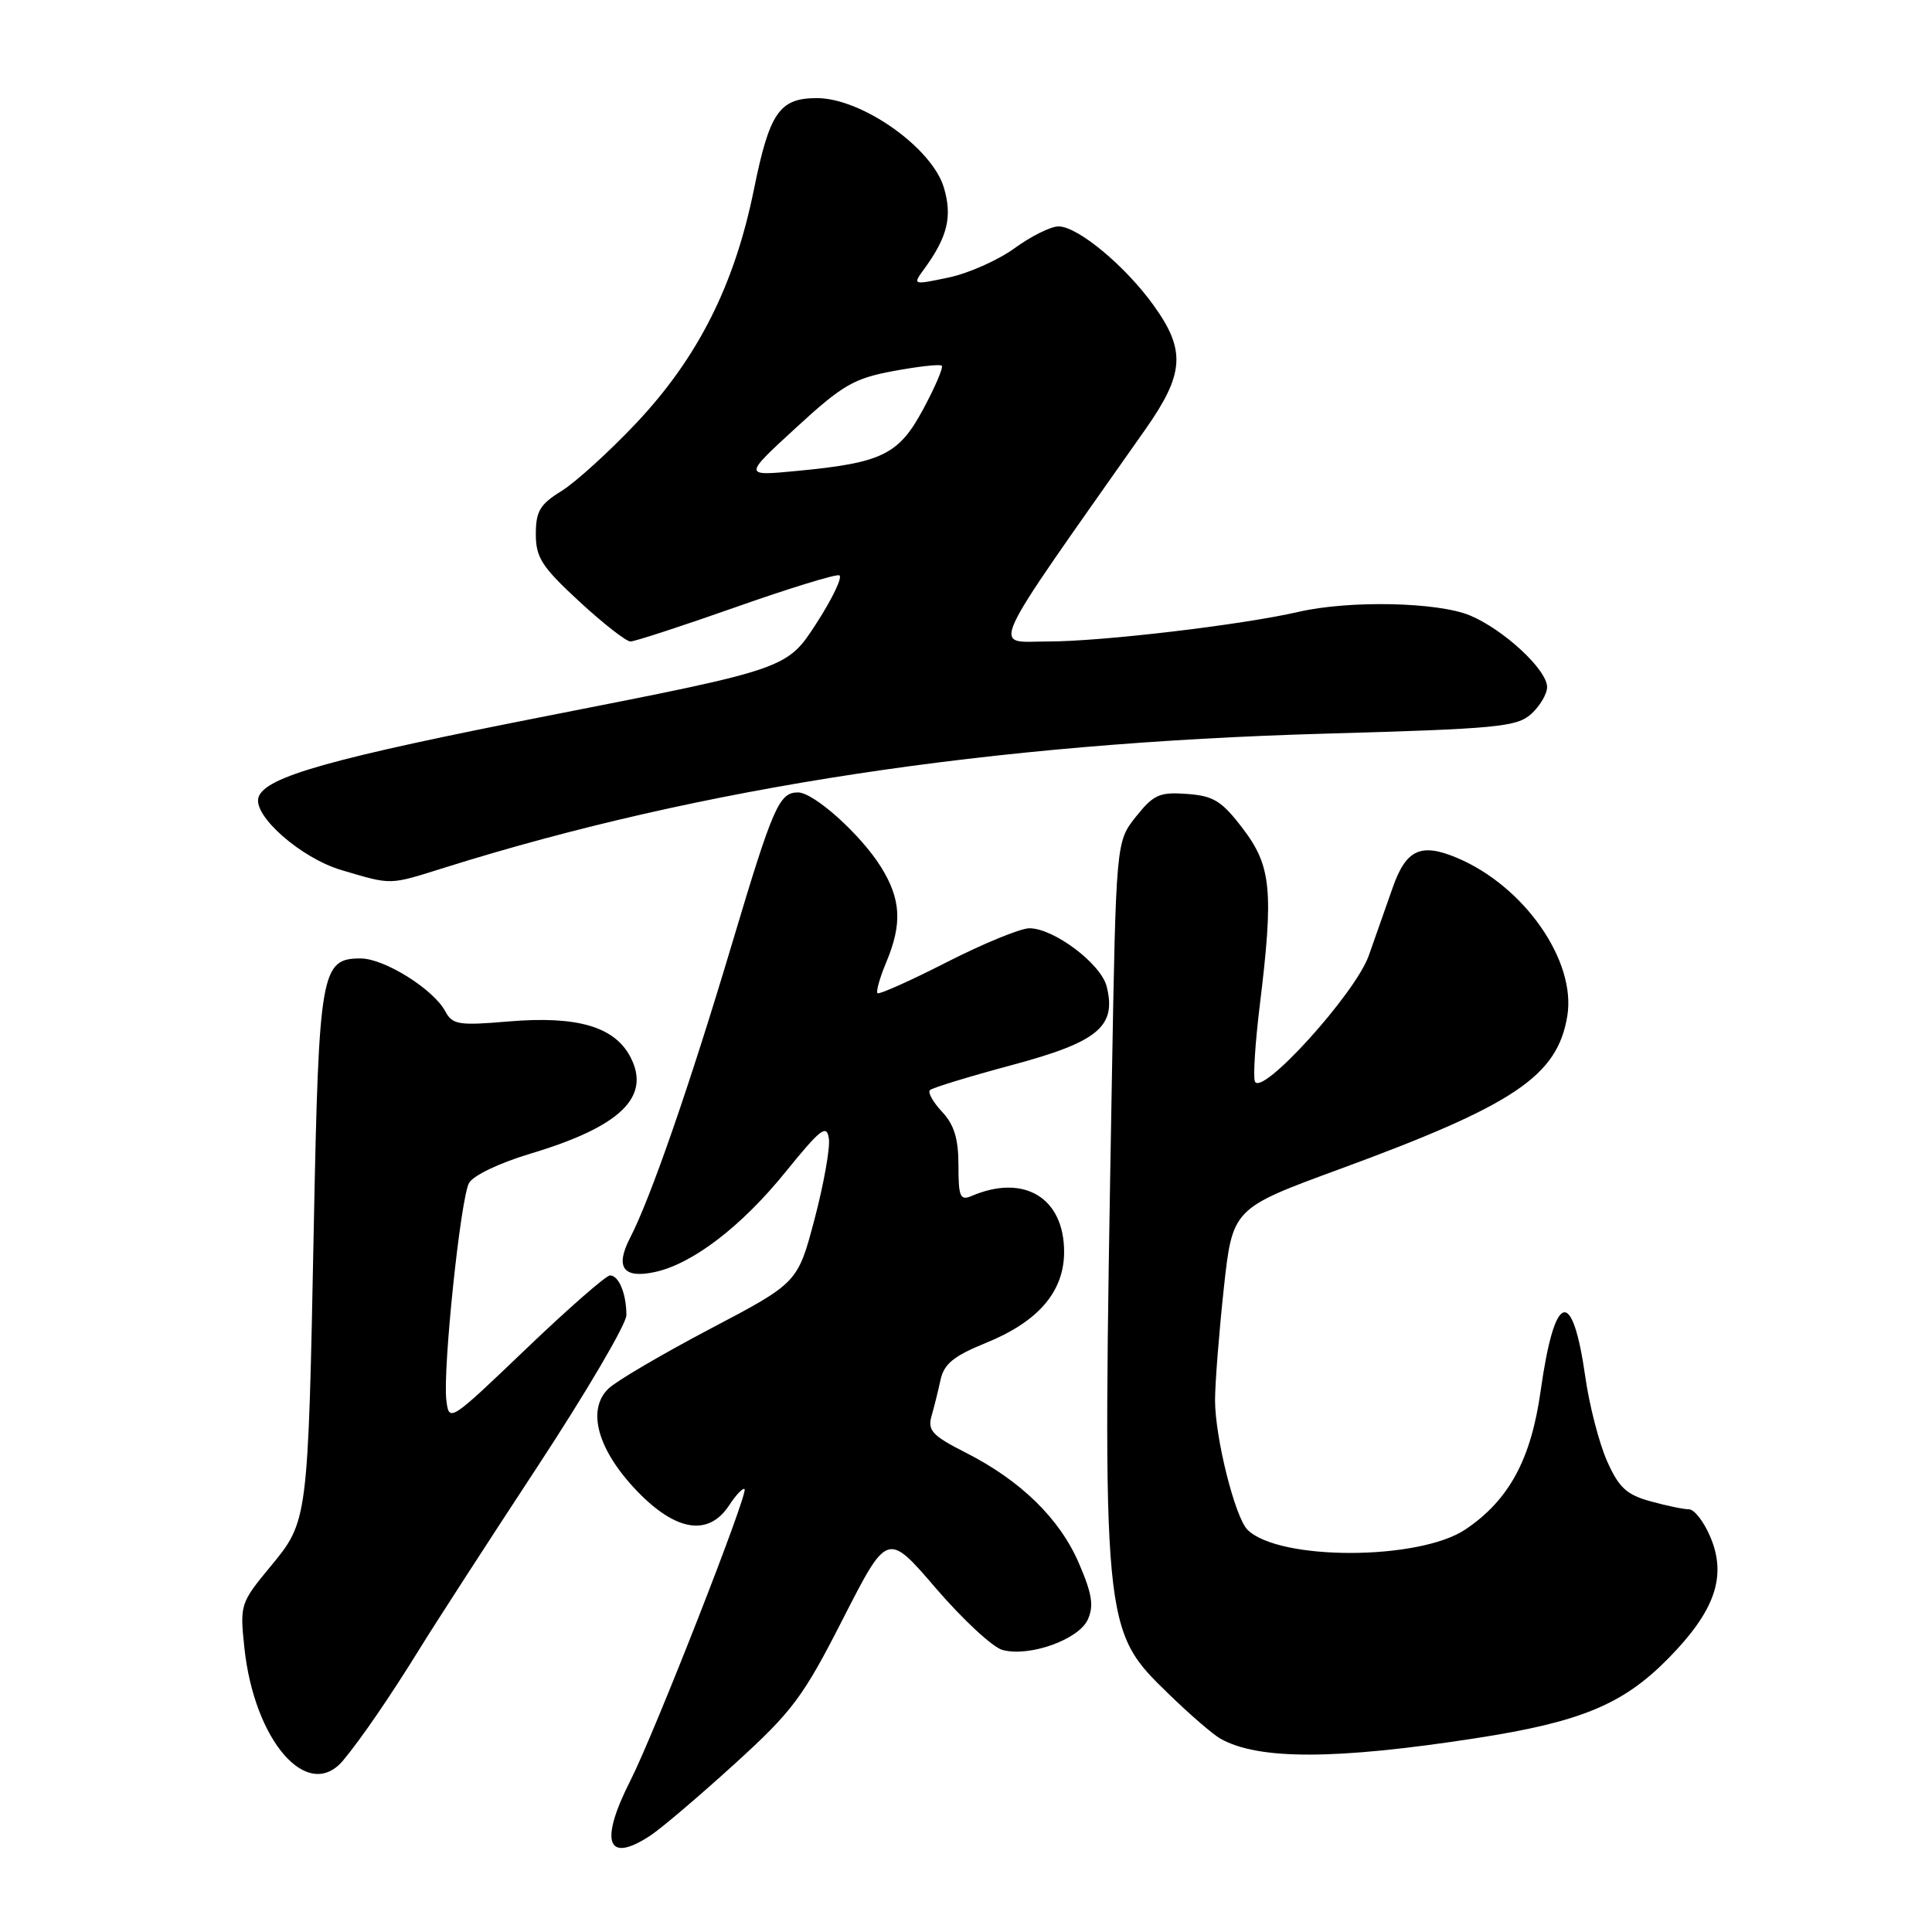 <?xml version="1.0" encoding="UTF-8" standalone="no"?>
<!DOCTYPE svg PUBLIC "-//W3C//DTD SVG 1.1//EN" "http://www.w3.org/Graphics/SVG/1.1/DTD/svg11.dtd" >
<svg xmlns="http://www.w3.org/2000/svg" xmlns:xlink="http://www.w3.org/1999/xlink" version="1.1" viewBox="0 0 256 256">
 <g >
 <path fill="currentColor"
d=" M 86.18 243.22 C 87.65 242.25 92.68 237.97 97.35 233.72 C 105.03 226.73 106.40 224.90 111.71 214.48 C 117.59 202.97 117.59 202.97 124.04 210.49 C 127.60 214.62 131.55 218.29 132.84 218.63 C 136.40 219.59 142.93 217.26 144.14 214.60 C 144.96 212.79 144.71 211.19 142.97 207.16 C 140.42 201.22 135.25 196.18 127.94 192.47 C 123.57 190.26 122.90 189.54 123.42 187.68 C 123.77 186.48 124.31 184.29 124.63 182.82 C 125.09 180.72 126.39 179.67 130.62 177.95 C 137.58 175.13 141.00 171.15 141.00 165.88 C 141.00 158.71 135.69 155.50 128.75 158.47 C 127.22 159.12 127.00 158.60 127.00 154.42 C 127.00 150.88 126.43 149.03 124.83 147.32 C 123.64 146.05 122.91 144.76 123.22 144.45 C 123.53 144.14 128.44 142.64 134.14 141.11 C 145.51 138.06 147.97 136.01 146.64 130.71 C 145.89 127.71 139.64 123.00 136.40 123.00 C 135.23 123.00 130.30 125.02 125.46 127.49 C 120.62 129.96 116.48 131.81 116.27 131.60 C 116.06 131.39 116.58 129.54 117.44 127.49 C 119.57 122.39 119.39 119.15 116.74 114.89 C 114.08 110.60 107.84 105.00 105.74 105.00 C 103.24 105.00 102.43 106.85 97.01 125.00 C 91.42 143.72 86.21 158.77 83.50 164.00 C 81.46 167.94 82.58 169.47 86.82 168.54 C 91.79 167.45 98.24 162.51 104.04 155.35 C 108.75 149.54 109.55 148.92 109.83 150.87 C 110.01 152.11 109.15 156.92 107.93 161.55 C 105.70 169.98 105.70 169.98 94.10 176.08 C 87.72 179.44 81.65 183.00 80.62 184.00 C 77.71 186.81 79.19 192.12 84.38 197.54 C 89.55 202.93 93.89 203.62 96.61 199.47 C 97.52 198.08 98.44 197.11 98.66 197.32 C 99.18 197.84 86.72 229.65 83.53 235.94 C 79.38 244.12 80.43 247.01 86.18 243.22 Z  M 45.48 233.25 C 47.90 230.34 51.67 224.83 55.59 218.50 C 57.62 215.20 64.63 204.37 71.15 194.44 C 77.67 184.51 83.00 175.44 83.00 174.27 C 83.00 171.43 82.00 169.00 80.83 169.00 C 80.31 169.00 75.29 173.39 69.69 178.75 C 59.55 188.45 59.50 188.48 59.14 185.50 C 58.66 181.44 61.01 158.93 62.14 156.77 C 62.66 155.78 66.14 154.11 70.27 152.87 C 82.19 149.30 86.28 145.37 83.55 140.09 C 81.45 136.03 76.50 134.58 67.36 135.35 C 60.77 135.91 59.95 135.78 59.00 134.00 C 57.43 131.07 50.92 127.00 47.79 127.00 C 42.54 127.00 42.25 128.63 41.58 162.50 C 40.81 201.72 40.83 201.53 35.79 207.63 C 31.87 212.37 31.78 212.65 32.37 218.24 C 33.67 230.71 40.80 238.87 45.48 233.25 Z  M 195.50 230.33 C 209.44 228.18 215.04 225.86 221.03 219.78 C 227.23 213.48 228.83 208.91 226.65 203.70 C 225.80 201.67 224.52 200.00 223.80 199.99 C 223.09 199.99 220.77 199.51 218.66 198.92 C 215.51 198.05 214.49 197.09 212.93 193.57 C 211.89 191.21 210.60 186.23 210.07 182.50 C 208.35 170.38 206.00 171.11 204.14 184.32 C 202.87 193.38 199.95 198.77 194.19 202.65 C 188.04 206.79 169.45 206.82 165.30 202.70 C 163.65 201.06 161.00 190.48 161.00 185.54 C 161.00 183.32 161.52 176.69 162.15 170.81 C 163.31 160.13 163.31 160.13 177.41 154.95 C 200.69 146.41 206.38 142.58 207.68 134.60 C 208.86 127.30 201.96 117.41 193.06 113.67 C 188.27 111.65 186.31 112.56 184.54 117.61 C 183.69 120.02 182.27 124.08 181.37 126.62 C 179.59 131.67 167.04 145.50 166.27 143.27 C 166.04 142.59 166.33 138.09 166.92 133.27 C 168.78 118.10 168.47 114.77 164.71 109.83 C 161.89 106.12 160.82 105.46 157.29 105.20 C 153.65 104.93 152.86 105.28 150.52 108.21 C 147.88 111.53 147.88 111.53 147.32 143.51 C 146.05 216.20 146.02 215.88 154.95 224.55 C 157.69 227.21 160.73 229.83 161.72 230.39 C 166.75 233.21 176.91 233.20 195.50 230.33 Z  M 59.00 114.94 C 93.02 104.27 131.24 98.47 175.65 97.21 C 198.38 96.57 200.99 96.32 202.90 94.60 C 204.05 93.55 205.00 91.95 205.00 91.04 C 205.00 88.75 199.25 83.42 194.78 81.55 C 190.50 79.77 178.79 79.52 172.04 81.08 C 164.52 82.81 146.00 85.00 138.87 85.00 C 131.43 85.00 130.34 87.36 151.75 56.92 C 156.94 49.54 157.15 46.43 152.88 40.49 C 149.12 35.24 142.81 30.00 140.26 30.00 C 139.23 30.00 136.62 31.30 134.45 32.88 C 132.28 34.46 128.34 36.22 125.70 36.77 C 120.91 37.78 120.91 37.77 122.46 35.64 C 125.56 31.39 126.21 28.69 125.07 24.86 C 123.49 19.56 114.18 13.00 108.24 13.00 C 103.28 13.00 101.97 14.90 99.91 25.05 C 97.34 37.75 92.49 47.38 84.30 56.07 C 80.72 59.86 76.26 63.91 74.39 65.07 C 71.55 66.82 71.00 67.75 71.00 70.77 C 71.00 73.88 71.79 75.11 76.75 79.69 C 79.91 82.61 82.97 85.00 83.54 85.00 C 84.11 85.00 90.36 82.96 97.43 80.47 C 104.51 77.97 110.70 76.07 111.20 76.23 C 111.69 76.40 110.34 79.25 108.19 82.58 C 104.29 88.62 104.29 88.62 73.13 94.74 C 43.78 100.49 35.09 102.94 34.25 105.66 C 33.50 108.10 39.90 113.71 45.24 115.29 C 52.03 117.29 51.44 117.31 59.00 114.94 Z  M 105.47 56.68 C 111.65 51.00 113.13 50.14 118.41 49.16 C 121.70 48.55 124.57 48.23 124.79 48.46 C 125.02 48.68 123.92 51.26 122.35 54.18 C 119.09 60.26 116.91 61.33 105.50 62.41 C 98.50 63.08 98.50 63.08 105.47 56.68 Z "/>
</g>
</svg>
